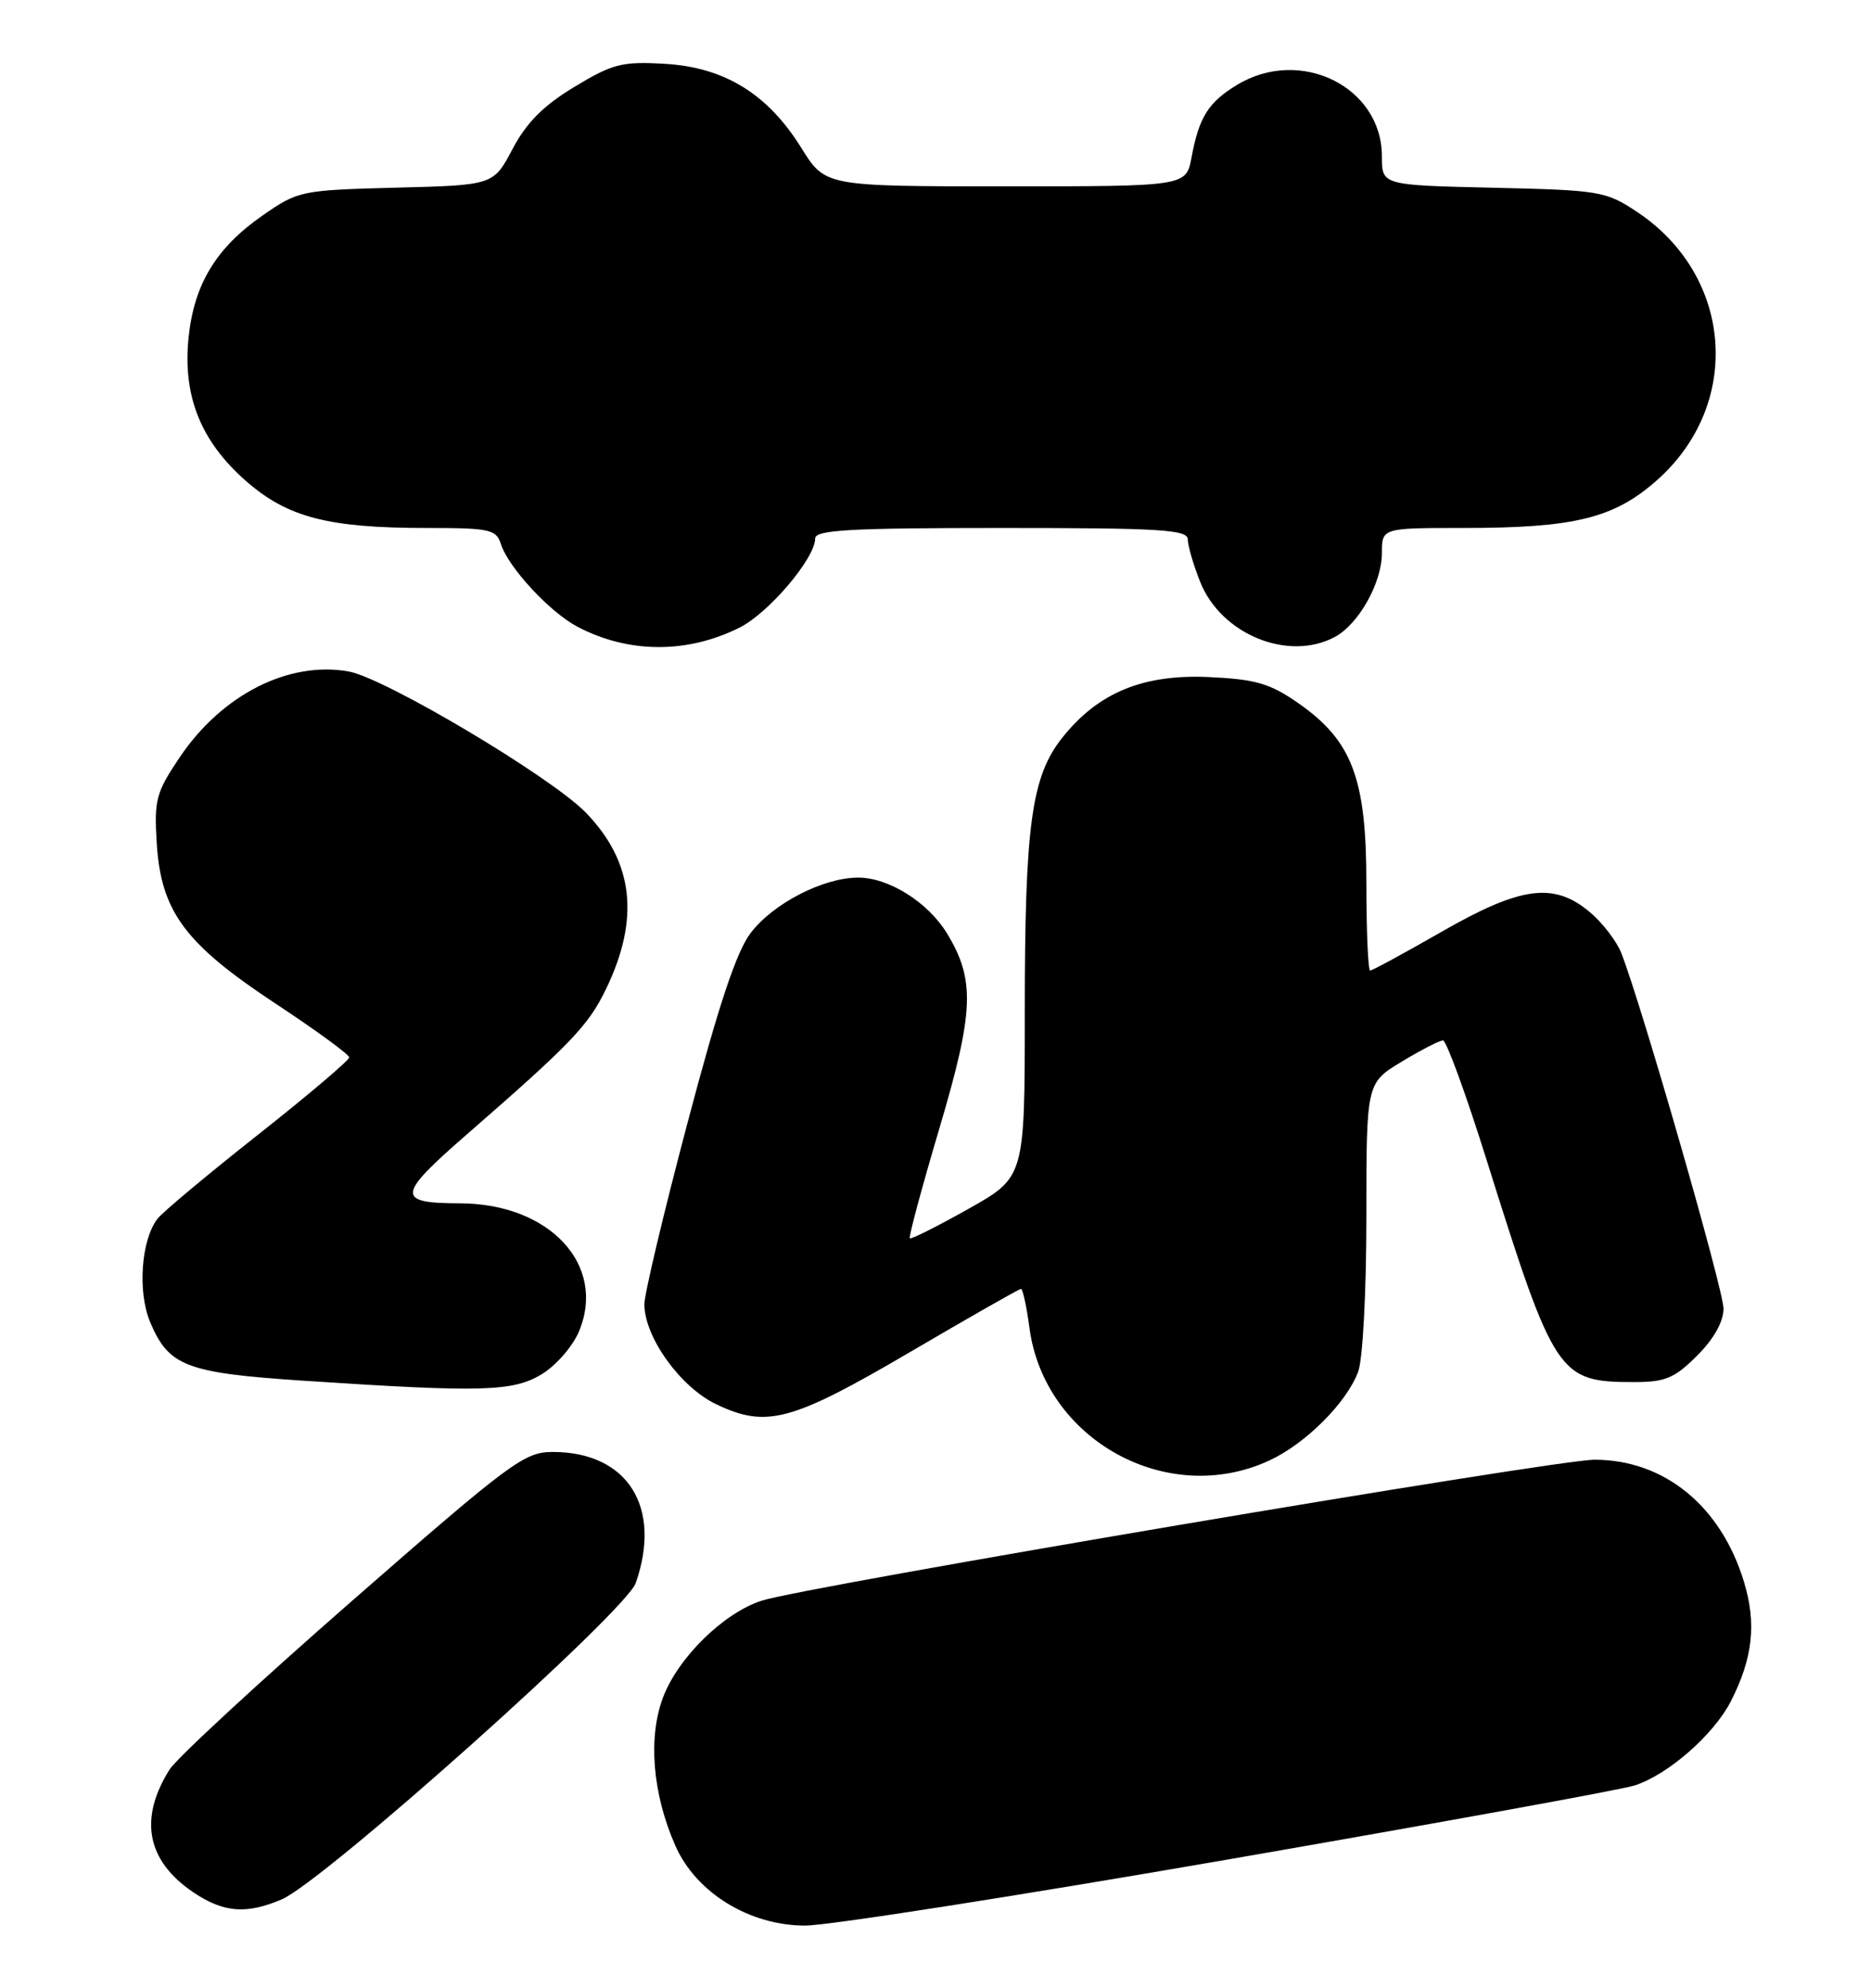<?xml version="1.0" encoding="UTF-8" standalone="no"?>
<!DOCTYPE svg PUBLIC "-//W3C//DTD SVG 1.1//EN" "http://www.w3.org/Graphics/SVG/1.1/DTD/svg11.dtd" >
<svg xmlns="http://www.w3.org/2000/svg" xmlns:xlink="http://www.w3.org/1999/xlink" version="1.1" viewBox="0 0 241 256">
 <g >
 <path fill="currentColor"
d=" M 158.27 239.47 C 185.35 234.77 208.86 230.50 210.53 229.96 C 214.85 228.58 220.74 223.42 222.95 219.11 C 225.79 213.54 226.27 209.09 224.63 203.70 C 221.66 193.95 214.36 188.00 205.38 188.00 C 200.30 188.00 103.68 204.35 98.12 206.15 C 93.22 207.73 87.38 213.45 85.43 218.55 C 83.44 223.74 84.04 231.04 87.00 237.73 C 89.67 243.78 96.55 248.00 103.72 248.00 C 106.65 248.00 131.20 244.16 158.27 239.47 Z  M 36.28 244.63 C 41.67 242.34 80.62 207.54 81.89 203.88 C 85.31 194.08 80.82 187.00 71.19 187.00 C 67.55 187.00 65.81 188.29 45.39 206.14 C 33.35 216.66 22.76 226.45 21.85 227.89 C 17.85 234.24 18.89 239.66 24.91 243.72 C 28.80 246.34 31.72 246.57 36.28 244.63 Z  M 163.50 188.10 C 168.18 185.93 173.43 180.69 174.94 176.68 C 175.54 175.10 176.00 166.37 176.00 156.68 C 176.00 139.49 176.00 139.49 180.54 136.74 C 183.04 135.23 185.43 134.00 185.87 134.00 C 186.30 134.00 188.81 140.86 191.44 149.25 C 200.25 177.31 200.71 178.00 210.55 178.00 C 214.50 178.00 215.71 177.49 218.60 174.60 C 220.77 172.43 222.00 170.23 222.00 168.53 C 222.00 166.10 211.44 129.37 208.83 122.73 C 208.23 121.21 206.41 118.84 204.79 117.48 C 200.16 113.58 195.92 114.14 185.70 120.00 C 180.90 122.75 176.76 125.00 176.49 125.00 C 176.22 125.00 176.00 119.92 176.00 113.71 C 176.00 100.21 174.16 95.38 167.19 90.53 C 163.55 88.01 161.74 87.48 155.69 87.20 C 147.21 86.82 141.44 89.21 136.83 95.01 C 132.85 100.01 132.00 106.27 132.00 130.44 C 132.00 151.61 132.00 151.61 124.75 155.69 C 120.76 157.93 117.36 159.64 117.19 159.49 C 117.02 159.34 118.73 152.98 120.99 145.36 C 125.47 130.27 125.63 126.21 121.98 120.21 C 119.53 116.19 114.44 113.00 110.50 113.03 C 106.00 113.05 99.59 116.36 96.70 120.15 C 94.85 122.57 92.57 129.43 88.57 144.57 C 85.50 156.15 83.00 166.68 83.00 167.98 C 83.00 172.19 87.63 178.65 92.24 180.85 C 98.74 183.96 101.93 183.10 117.30 174.09 C 124.89 169.64 131.28 166.00 131.51 166.00 C 131.74 166.00 132.23 168.25 132.60 171.01 C 134.51 185.43 150.36 194.20 163.50 188.10 Z  M 69.81 176.97 C 71.63 175.86 73.78 173.39 74.58 171.47 C 78.15 162.93 70.81 155.02 59.28 154.98 C 50.97 154.96 51.07 153.99 60.18 146.06 C 73.57 134.40 75.78 132.09 78.05 127.40 C 82.45 118.31 81.62 111.00 75.45 104.65 C 70.98 100.05 49.58 87.32 44.91 86.48 C 37.18 85.10 28.58 89.47 23.15 97.53 C 20.09 102.08 19.84 103.02 20.19 108.63 C 20.75 117.41 23.81 121.55 35.50 129.26 C 40.70 132.69 44.96 135.80 44.98 136.18 C 44.99 136.55 39.71 141.03 33.25 146.13 C 26.79 151.23 20.96 156.10 20.30 156.95 C 18.18 159.67 17.70 166.34 19.33 170.25 C 21.72 175.96 23.97 176.82 39.02 177.82 C 62.13 179.35 66.09 179.24 69.81 176.97 Z  M 95.26 80.83 C 99.02 78.95 105.00 71.90 105.00 69.35 C 105.00 68.25 109.52 68.00 129.00 68.00 C 149.52 68.00 153.00 68.21 153.00 69.48 C 153.00 70.29 153.72 72.76 154.60 74.96 C 157.30 81.71 165.94 85.24 171.93 82.04 C 175.01 80.39 177.99 75.08 178.00 71.25 C 178.00 68.00 178.00 68.00 188.45 68.00 C 202.78 68.00 207.85 66.76 213.36 61.91 C 224.50 52.11 223.28 35.51 210.82 27.26 C 206.84 24.62 206.03 24.49 192.33 24.18 C 178.00 23.85 178.00 23.85 178.00 20.15 C 178.00 11.16 167.47 5.98 159.31 10.95 C 155.63 13.20 154.45 15.08 153.48 20.27 C 152.78 24.00 152.78 24.00 129.54 24.00 C 106.30 24.00 106.30 24.00 103.23 19.07 C 98.90 12.10 93.34 8.67 85.63 8.22 C 80.13 7.90 78.94 8.20 74.00 11.18 C 70.01 13.59 67.82 15.78 66.03 19.17 C 63.56 23.85 63.56 23.85 51.03 24.17 C 38.76 24.49 38.40 24.57 33.84 27.74 C 27.85 31.90 25.00 36.59 24.29 43.47 C 23.52 50.97 25.84 56.81 31.64 61.91 C 37.00 66.63 42.24 68.00 54.98 68.00 C 63.08 68.00 63.92 68.18 64.52 70.07 C 65.48 73.08 70.82 78.85 74.40 80.73 C 80.96 84.17 88.51 84.21 95.26 80.83 Z "/>
</g>
</svg>